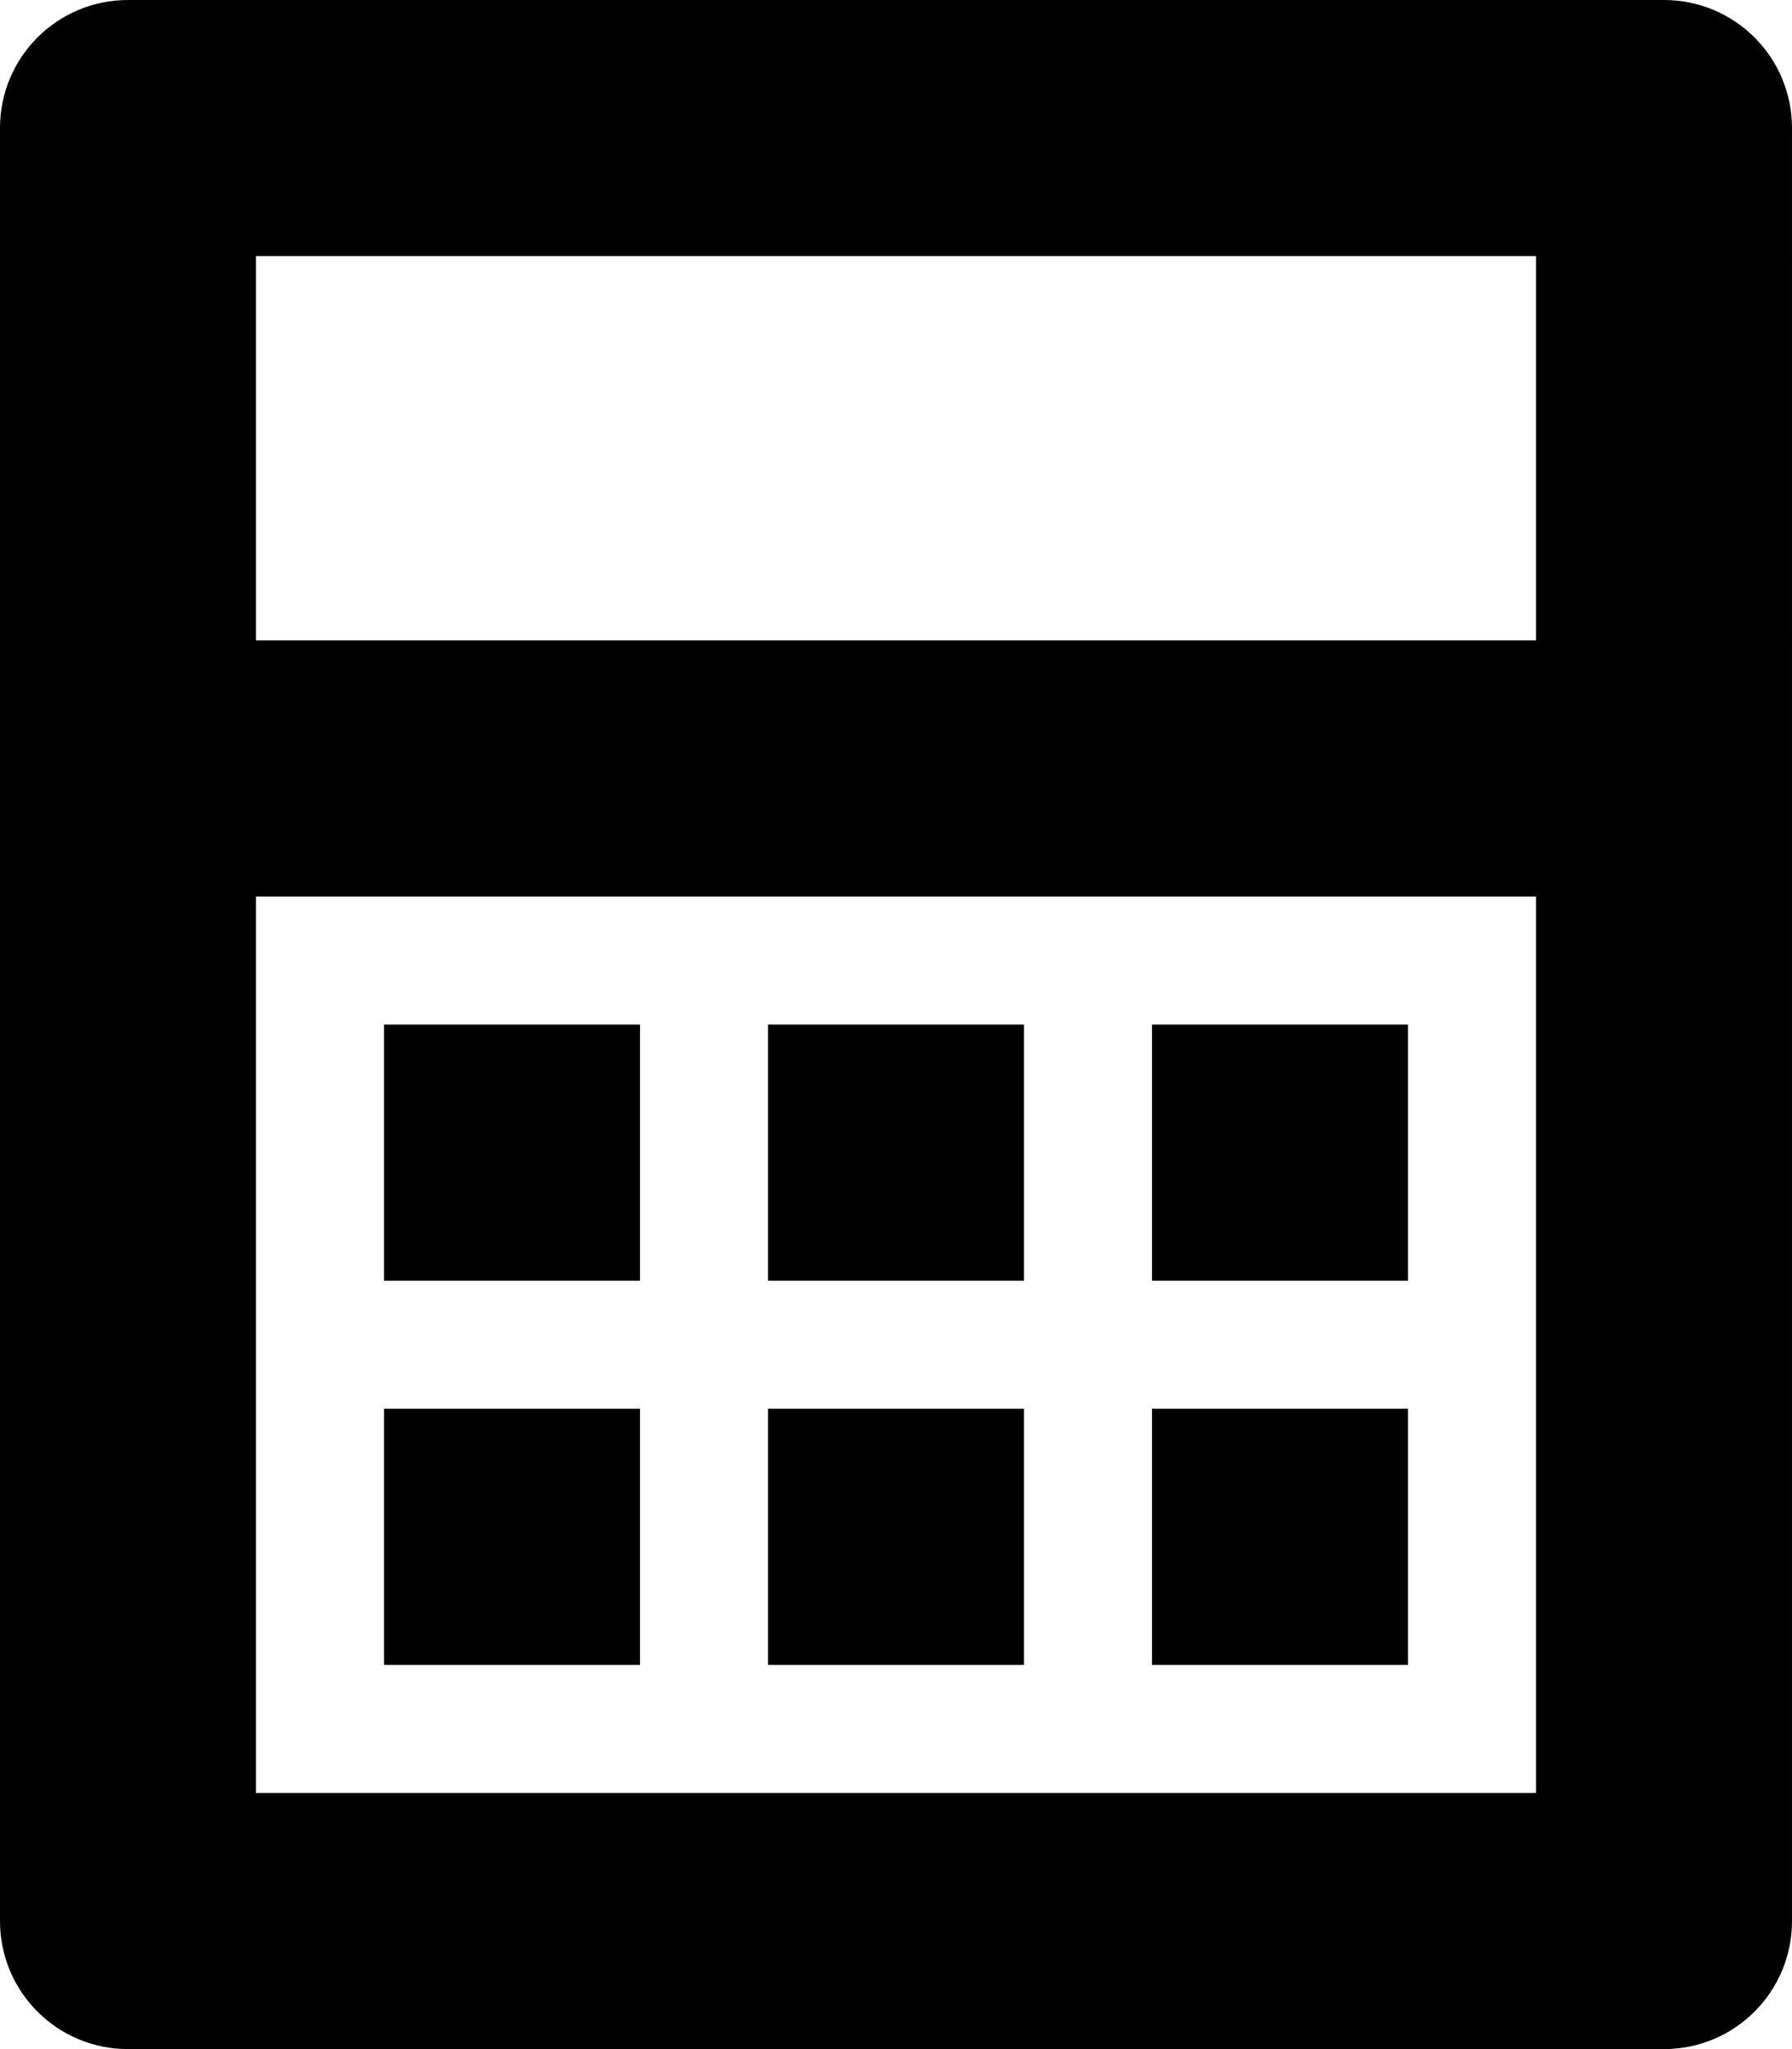 <?xml version="1.0" encoding="iso-8859-1"?>
<!-- Generator: Adobe Illustrator 16.0.0, SVG Export Plug-In . SVG Version: 6.00 Build 0)  -->
<!DOCTYPE svg PUBLIC "-//W3C//DTD SVG 1.1//EN" "http://www.w3.org/Graphics/SVG/1.1/DTD/svg11.dtd">
<svg version="1.1" id="Layer_1" xmlns="http://www.w3.org/2000/svg" xmlns:xlink="http://www.w3.org/1999/xlink" x="0px" y="0px"
	 width="14px" height="16px" viewBox="0 0 14 16" style="enable-background:new 0 0 14 16;" xml:space="preserve">
<g id="Calculator_1">
	<path d="M0,1v14c0,0.553,0.447,1,1,1h12c0.553,0,1-0.447,1-1V1c0-0.553-0.447-1-1-1H1C0.447,0,0,0.447,0,1z M12,14H2V7h10V14z M2,5
		V2h10v3H2z"/>
	<rect x="3" y="8" width="2" height="2"/>
	<rect x="6" y="8" width="2" height="2"/>
	<rect x="9" y="8" width="2" height="2"/>
	<rect x="3" y="11" width="2" height="2"/>
	<rect x="6" y="11" width="2" height="2"/>
	<rect x="9" y="11" width="2" height="2"/>
</g>
<g>
</g>
<g>
</g>
<g>
</g>
<g>
</g>
<g>
</g>
<g>
</g>
<g>
</g>
<g>
</g>
<g>
</g>
<g>
</g>
<g>
</g>
<g>
</g>
<g>
</g>
<g>
</g>
<g>
</g>
</svg>
